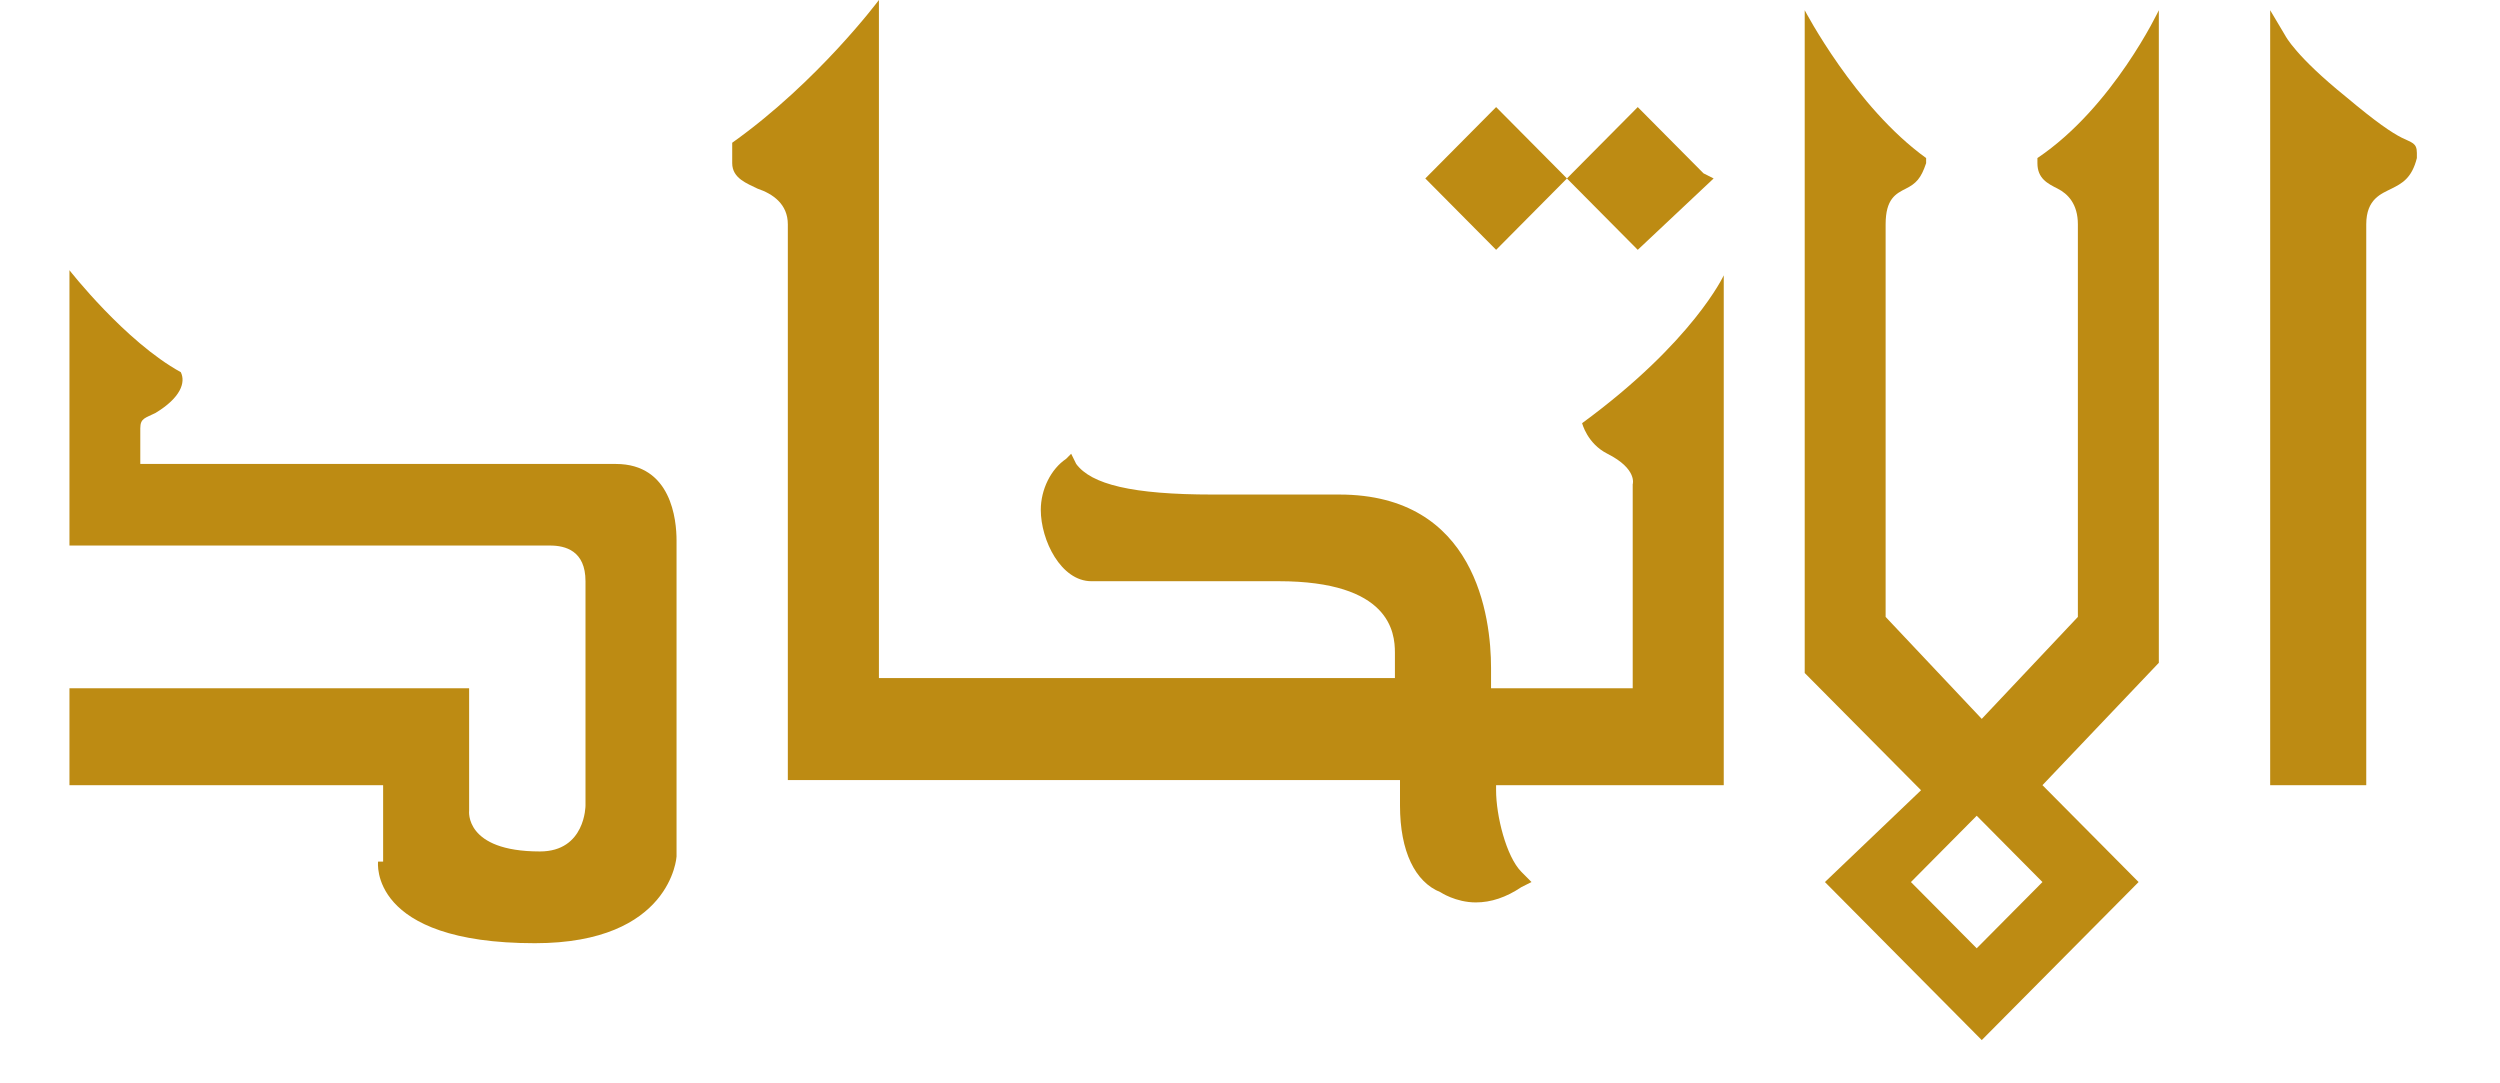 <svg width="60" height="26" viewBox="35 0 60 26" fill="#BD8B13" xmlns="http://www.w3.org/2000/svg">
  <path d="M72.607 4.283L72.485 4.16L70.907 2.57L69.207 4.283L70.907 5.996L72.607 4.283Z"/>
  <path d="M76.127 4.283L75.884 4.16L74.306 2.57L72.606 4.283L74.306 5.996L76.127 4.283Z"/>
  <path d="M52.573 3.916C52.573 4.283 52.937 4.405 53.18 4.527C53.544 4.65 53.908 4.895 53.908 5.384V18.721H68.6V18.966C68.6 19.089 68.6 19.089 68.6 19.333C68.6 20.435 68.964 21.169 69.571 21.413C69.571 21.413 69.935 21.658 70.421 21.658C70.785 21.658 71.149 21.536 71.513 21.291L71.756 21.169L71.513 20.924C71.149 20.557 70.906 19.578 70.906 18.966V18.844H76.37V6.608C76.37 6.608 75.642 8.198 72.971 10.156C72.971 10.156 73.092 10.646 73.578 10.89C74.306 11.257 74.185 11.624 74.185 11.624V16.519H70.785V16.274V16.03C70.785 14.806 70.421 11.869 67.143 11.869H67.021C66.05 11.869 65.079 11.869 64.35 11.869H64.107C62.165 11.869 61.193 11.624 60.829 11.135L60.708 10.89L60.586 11.013C60.222 11.257 59.979 11.747 59.979 12.236C59.979 12.97 60.465 13.949 61.193 13.949C61.679 13.949 62.407 13.949 63.136 13.949C64.35 13.949 65.686 13.949 65.686 13.949C68.357 13.949 68.478 15.173 68.478 15.662V16.274H56.094V0C56.094 0 54.637 1.958 52.573 3.426V3.549V3.916Z"/>
  <path d="M44.074 20.679C44.074 20.679 43.831 22.637 47.838 22.637C51.116 22.637 51.237 20.557 51.237 20.557V12.97C51.237 12.481 51.116 11.135 49.78 11.135H38.367V10.278C38.367 10.034 38.489 10.034 38.732 9.911C39.339 9.544 39.46 9.177 39.339 8.932C38.003 8.198 36.667 6.485 36.667 6.485V13.093H48.081H48.202C48.566 13.093 49.052 13.215 49.052 13.949V19.333C49.052 19.333 49.052 20.435 47.959 20.435C46.138 20.435 46.259 19.456 46.259 19.456V16.519H36.667V18.844H44.195V20.679H44.074Z"/>
  <path d="M91.79 5.384C91.79 4.772 92.155 4.65 92.398 4.527C92.64 4.405 92.883 4.283 93.005 3.793V3.671C93.005 3.426 92.883 3.426 92.64 3.304C92.398 3.181 92.033 2.937 91.305 2.325C90.091 1.346 89.848 0.857 89.848 0.857L89.484 0.245V18.844H91.79C91.79 18.721 91.79 5.751 91.79 5.384Z"/>
  <path d="M84.019 21.169L82.441 22.759L80.862 21.169L82.441 19.578L84.019 21.169ZM78.798 21.169L82.562 24.962L86.326 21.169L84.019 18.844L86.812 15.907V0.245C86.812 0.245 85.719 2.57 83.898 3.793V3.916C83.898 4.283 84.141 4.405 84.383 4.527C84.626 4.65 84.869 4.894 84.869 5.384C84.869 5.873 84.869 14.806 84.869 14.806L82.562 17.253L80.255 14.806C80.255 14.684 80.255 5.751 80.255 5.384C80.255 4.772 80.498 4.65 80.741 4.527C80.984 4.405 81.105 4.283 81.227 3.916V3.793C79.527 2.57 78.313 0.245 78.313 0.245V16.152L81.105 18.966L78.798 21.169Z"/>
</svg>
